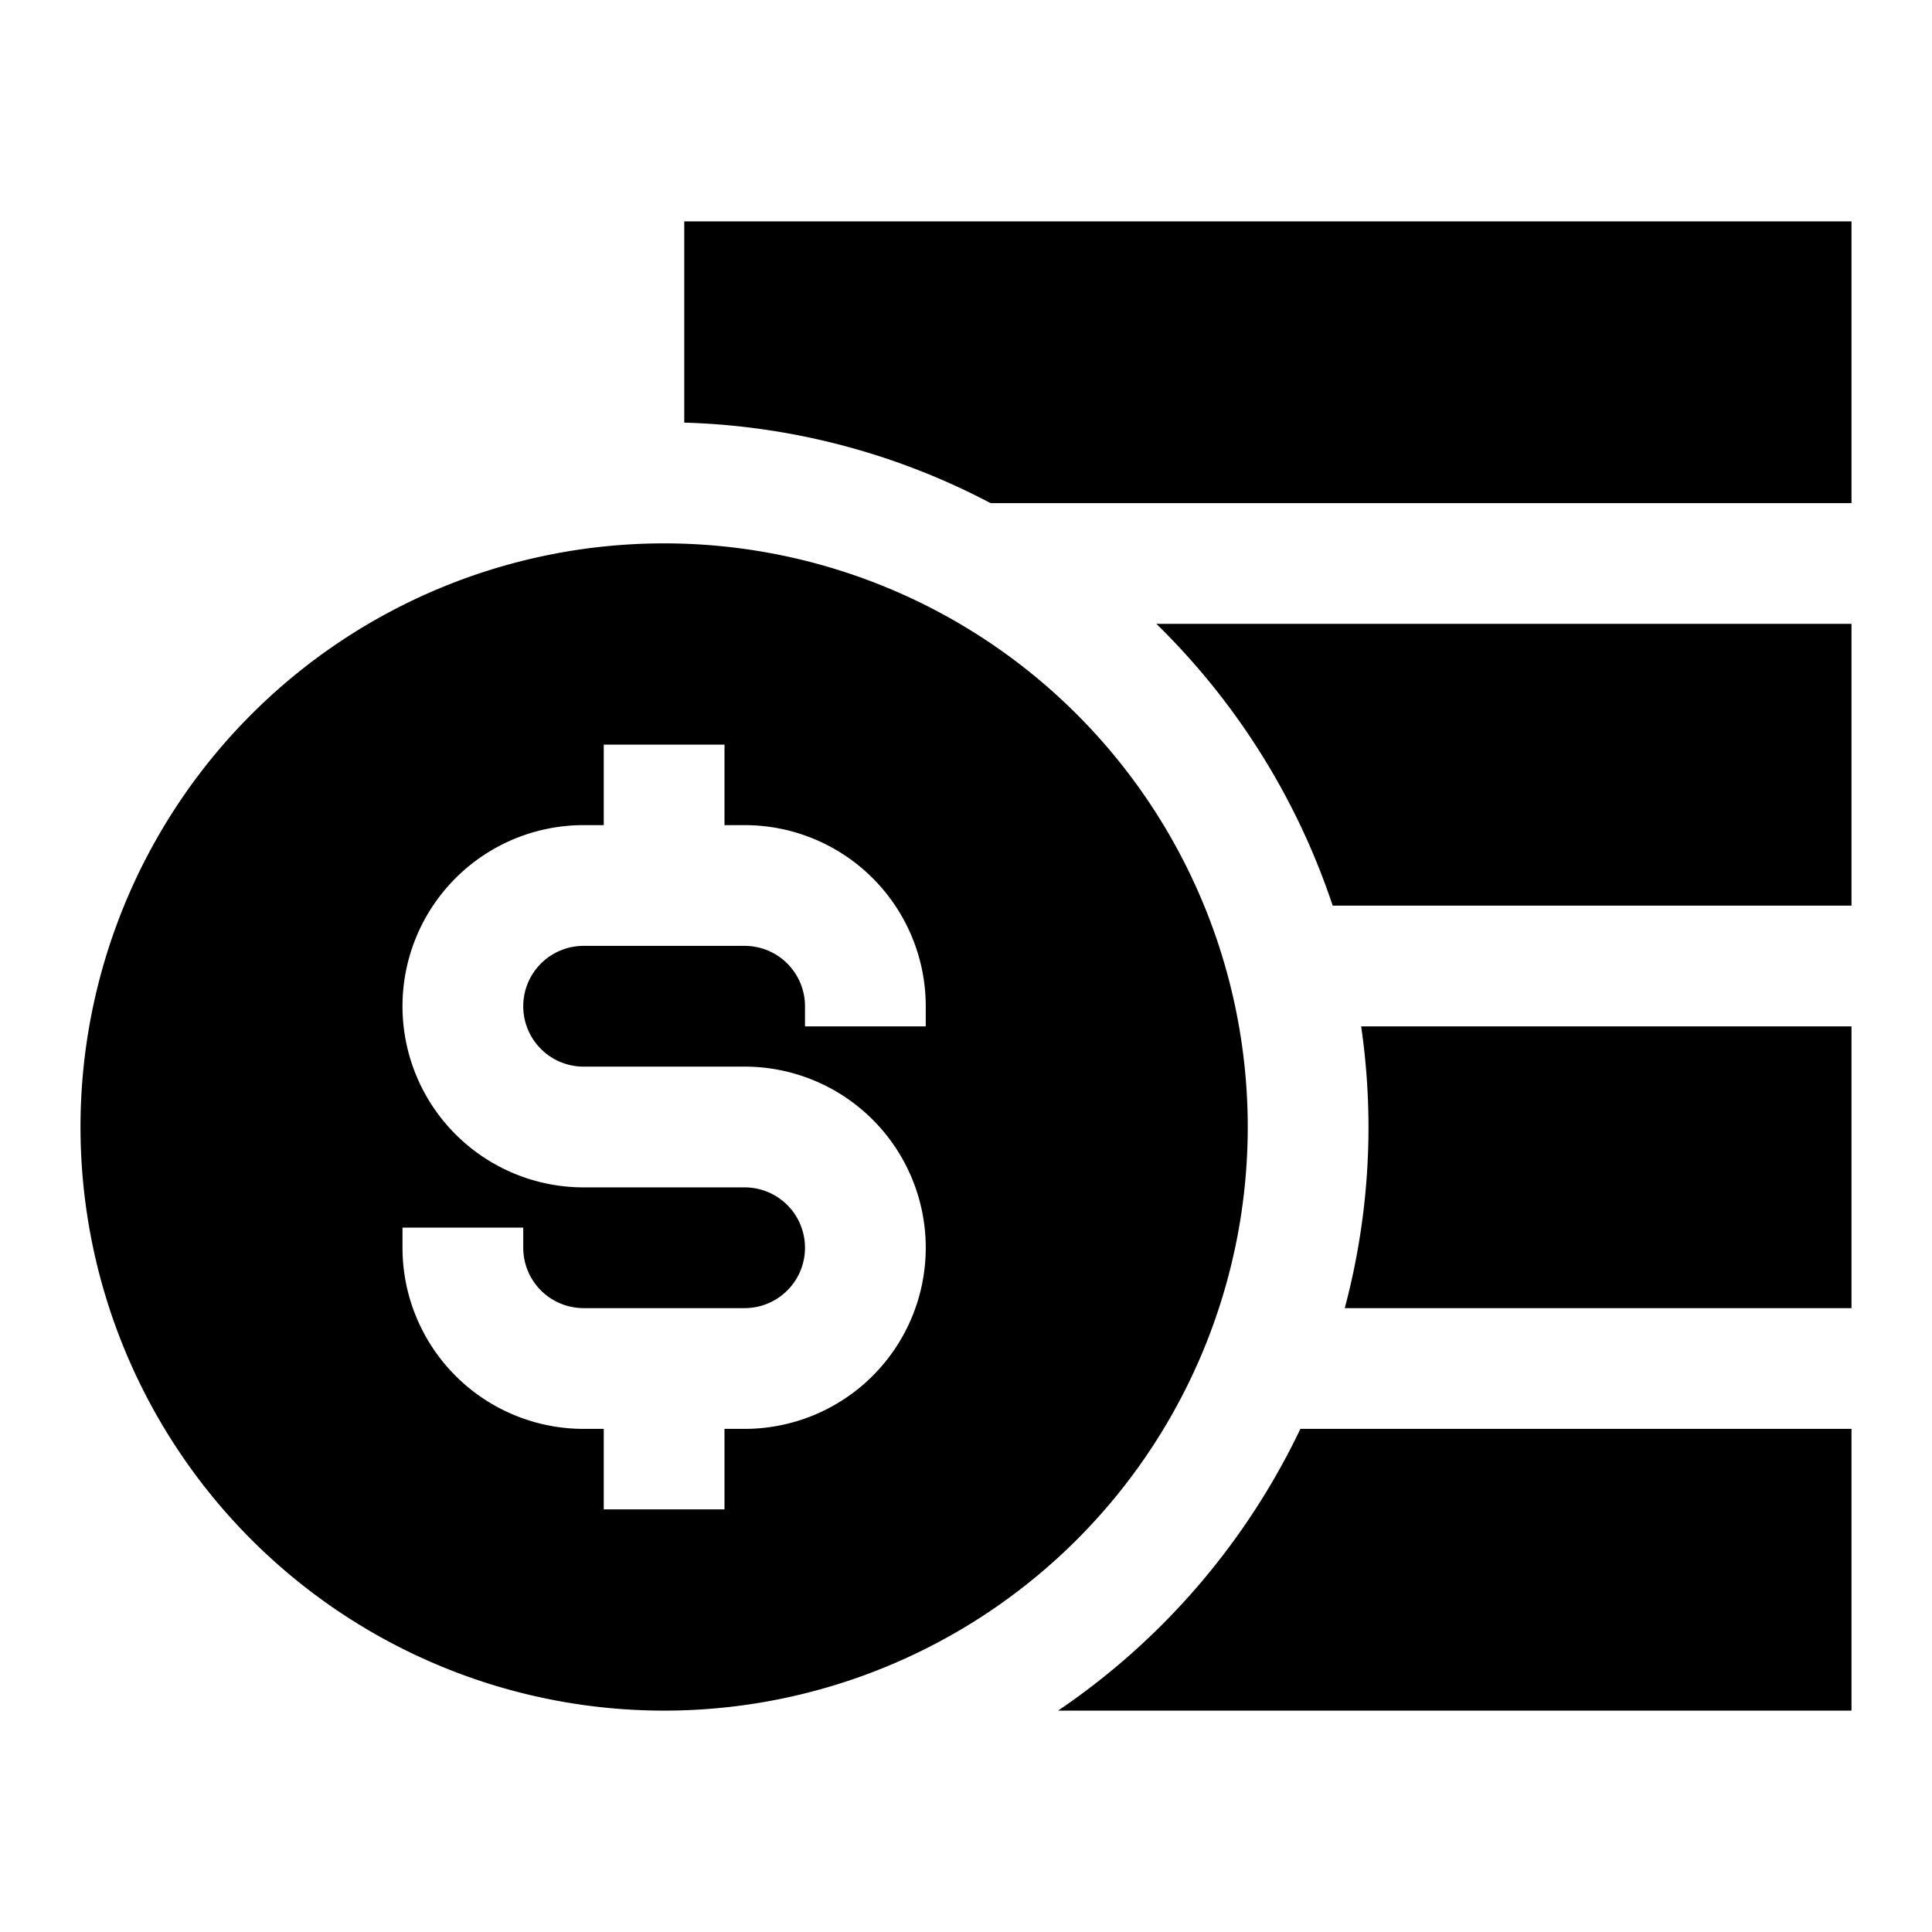 <svg id="Cloud" xmlns="http://www.w3.org/2000/svg" viewBox="0 0 192 192"><title>Coin_Stack_Dollar</title><path d="M129.23,142H184v28H105.15A70.46,70.46,0,0,0,129.23,142ZM136,112a69.9,69.9,0,0,1-2.36,18H184V102H135.27A70.16,70.16,0,0,1,136,112ZM68,22v20a69.46,69.46,0,0,1,30.44,8H184V22Zm64.44,68H184V62H114.92A70.16,70.16,0,0,1,132.44,90ZM66,54a58,58,0,1,0,58,58A58,58,0,0,0,66,54Zm14,48v-2a6,6,0,0,0-6-6H58a6,6,0,0,0,0,12H74a18,18,0,0,1,0,36H72v8H60v-8H58a18,18,0,0,1-18-18v-2H52v2a6,6,0,0,0,6,6H74a6,6,0,0,0,0-12H58a18,18,0,0,1,0-36h2V74H72v8h2a18,18,0,0,1,18,18v2Z"/></svg>